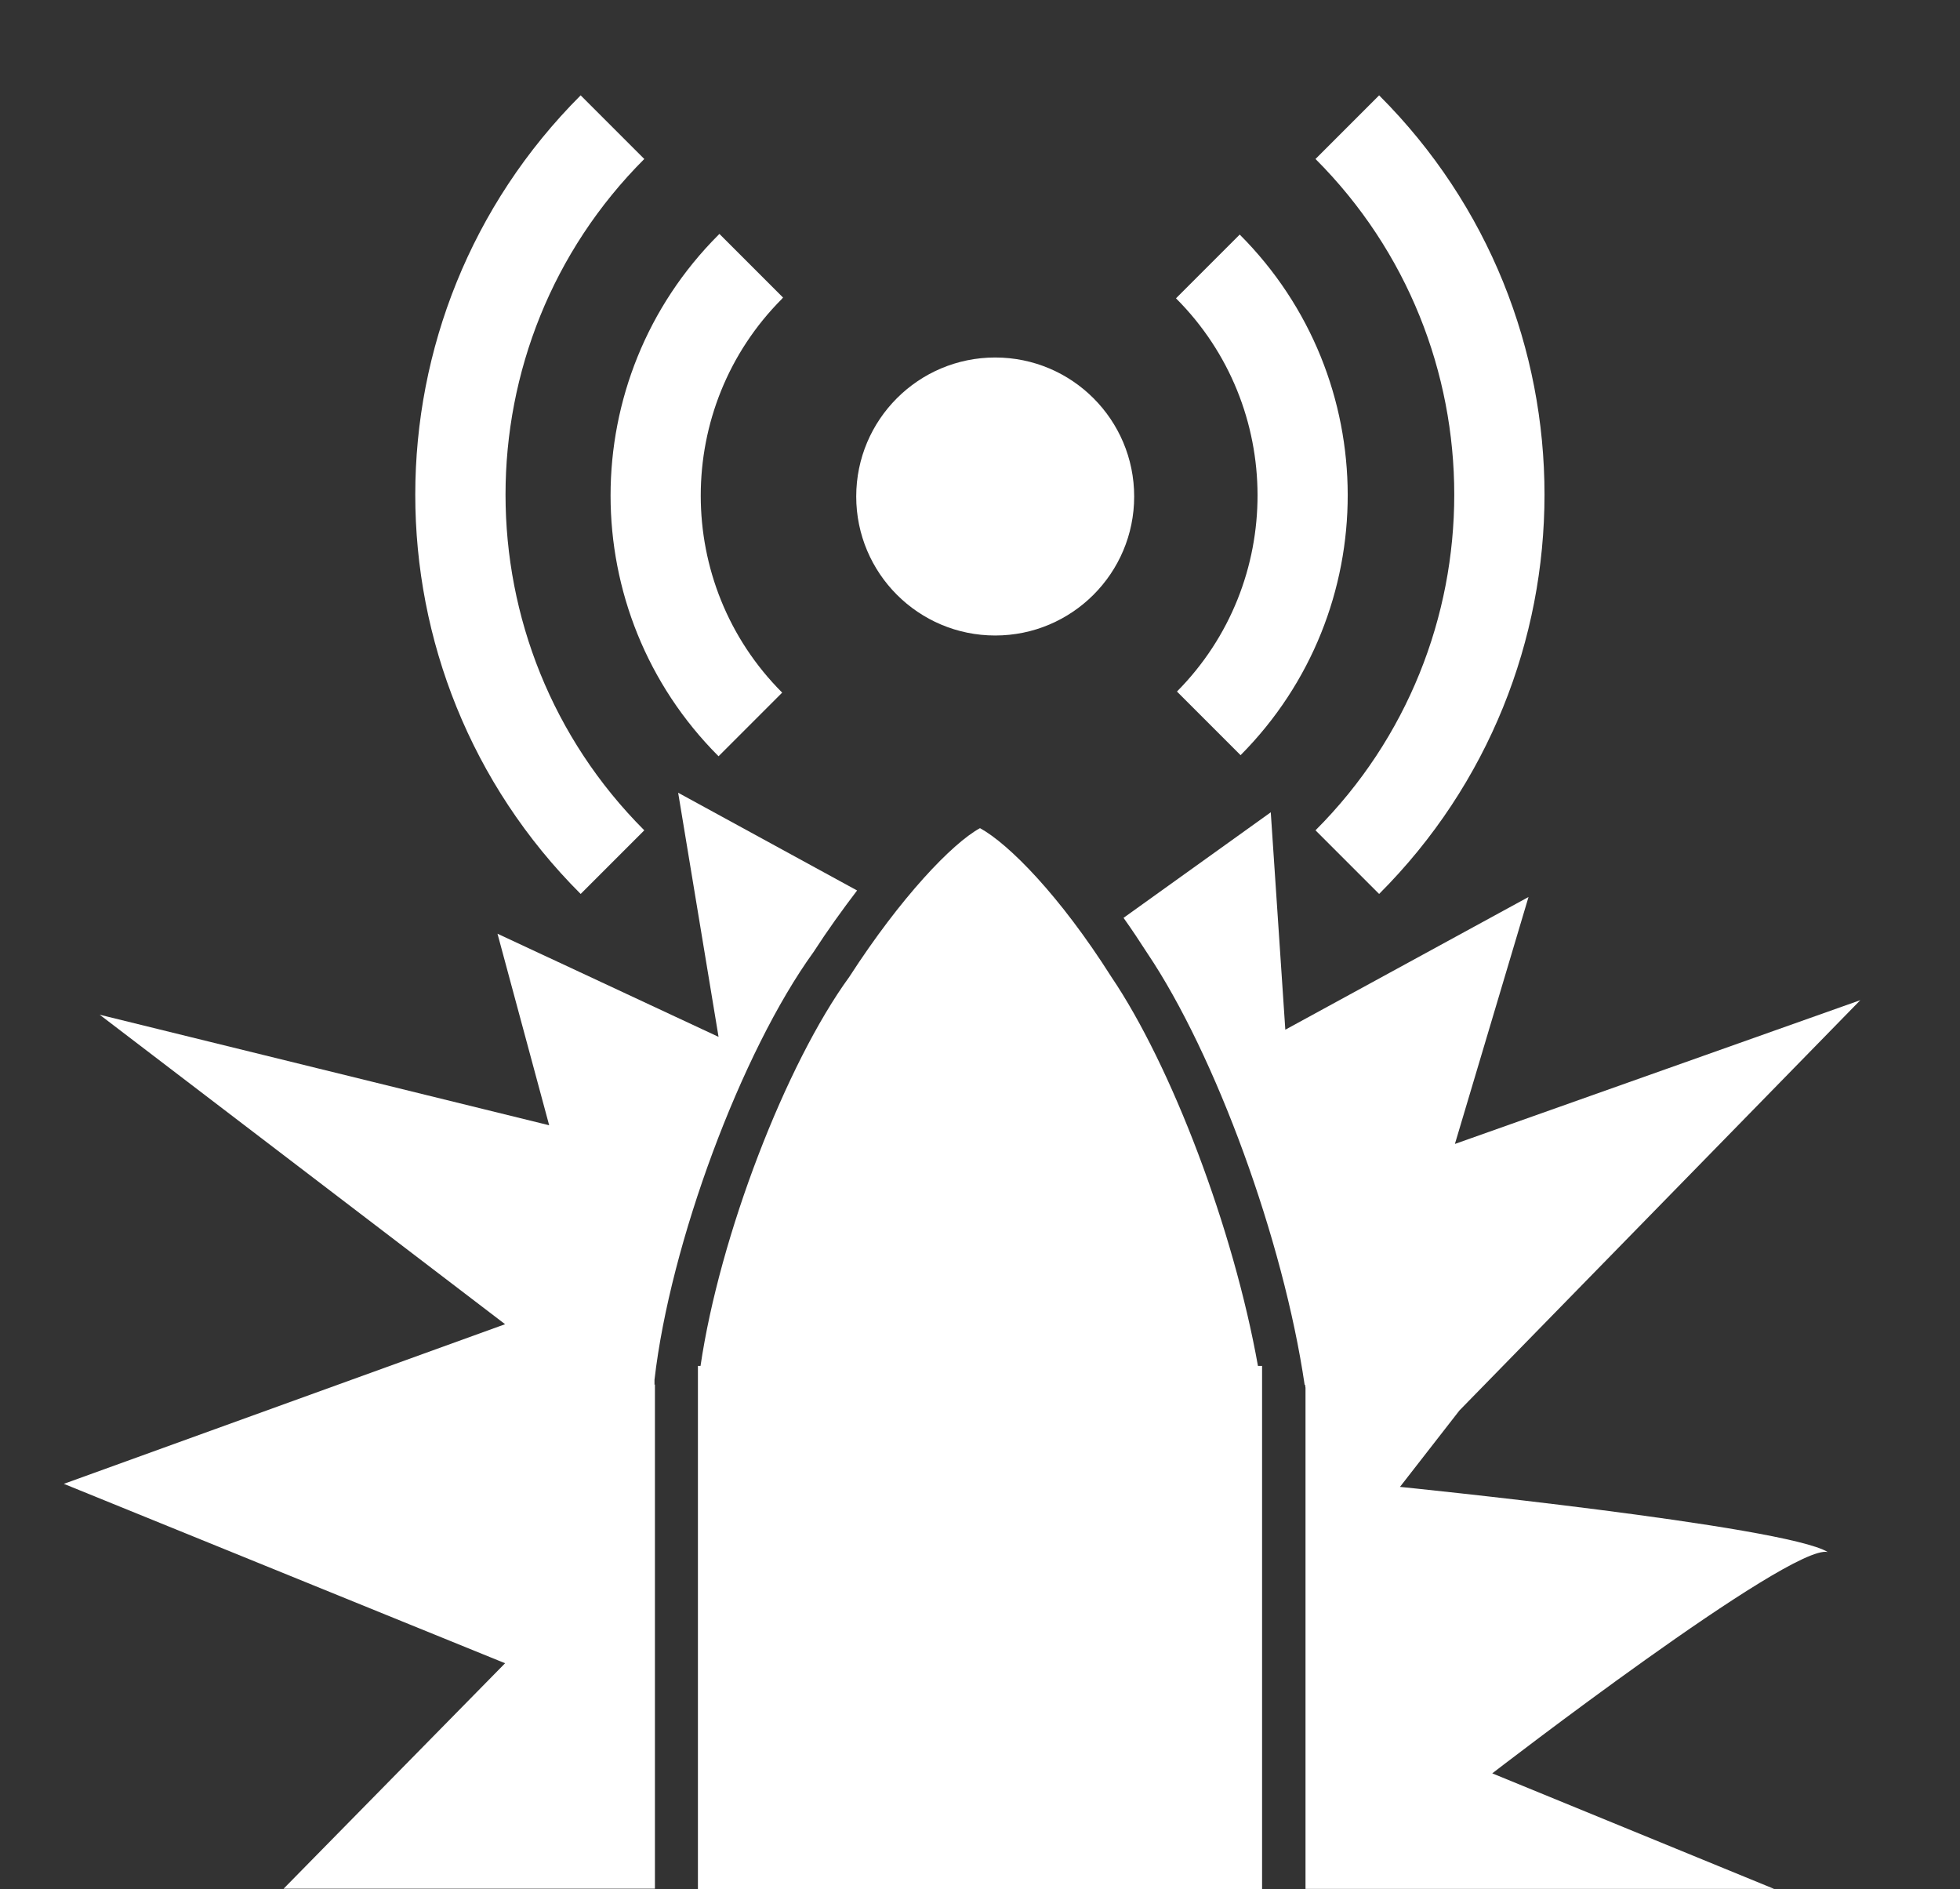<?xml version="1.0" encoding="UTF-8"?><svg id="Layer_1" xmlns="http://www.w3.org/2000/svg" viewBox="0 0 90.26 86.98"><rect x="0" y="0" width="90.26" height="86.98" fill="#333333" stroke="none"/><defs><style>.cls-1{fill:#fff;}</style></defs><g><path class="cls-1" d="m60.1,63.76l.02.14v23.07h21.58l-12.98-5.32s13.72-10.59,15.45-10.19c-1.96-1.21-19.7-3-19.7-3l2.74-3.52,18.46-18.89-18.67,6.62,3.39-11.37-11.2,6.11-.67-10.01-6.78,4.86c.37.52.73,1.06,1.09,1.62,3.15,4.68,6.27,13.22,7.25,19.88Z"/><path class="cls-1" d="m30.14,63.76v-.23c.72-6.28,4-15.1,7.32-19.69.66-1.02,1.34-1.96,2.01-2.84l-8.24-4.5,1.86,11.24-10.18-4.75,2.38,8.82-20.7-5.09,18.67,14.25-20.32,7.35,20.32,8.26-10.2,10.38h17.1v-23.22Z"/></g><path class="cls-1" d="m58.12,86.98v-24.09h-.19c-1.13-6.33-3.99-13.83-6.75-17.91-2.37-3.74-4.72-6.12-6.05-6.85-1.28.7-3.65,3.18-6.02,6.85-2.92,4.01-5.97,11.92-6.85,17.91h-.12v24.09h25.98Z"/><g><circle class="cls-1" cx="45.83" cy="22.86" r="6.4"/><g><path class="cls-1" d="m54.16,13.74c4.99,4.99,5,13.1.04,18.1l2.93,2.93c6.59-6.63,6.58-17.35-.04-23.97h0s-2.93,2.93-2.93,2.93h0Z"/><path class="cls-1" d="m60.58,7.32c8.52,8.52,8.52,22.39,0,30.91h0l2.93,2.93h0c10.15-10.15,10.16-26.62,0-36.77h0s-2.93,2.93-2.93,2.93h0Z"/><path class="cls-1" d="m36.02,13.74s.03-.02.04-.04l-2.93-2.93s-.03.03-.04.04c-6.63,6.63-6.63,17.38,0,24.01l2.93-2.93c-5-5-5-13.14,0-18.14Z"/><path class="cls-1" d="m26.74,41.16l2.93-2.93c-8.52-8.52-8.52-22.39,0-30.91l-2.93-2.93c-10.15,10.15-10.16,26.62,0,36.77Z"/></g></g></svg>